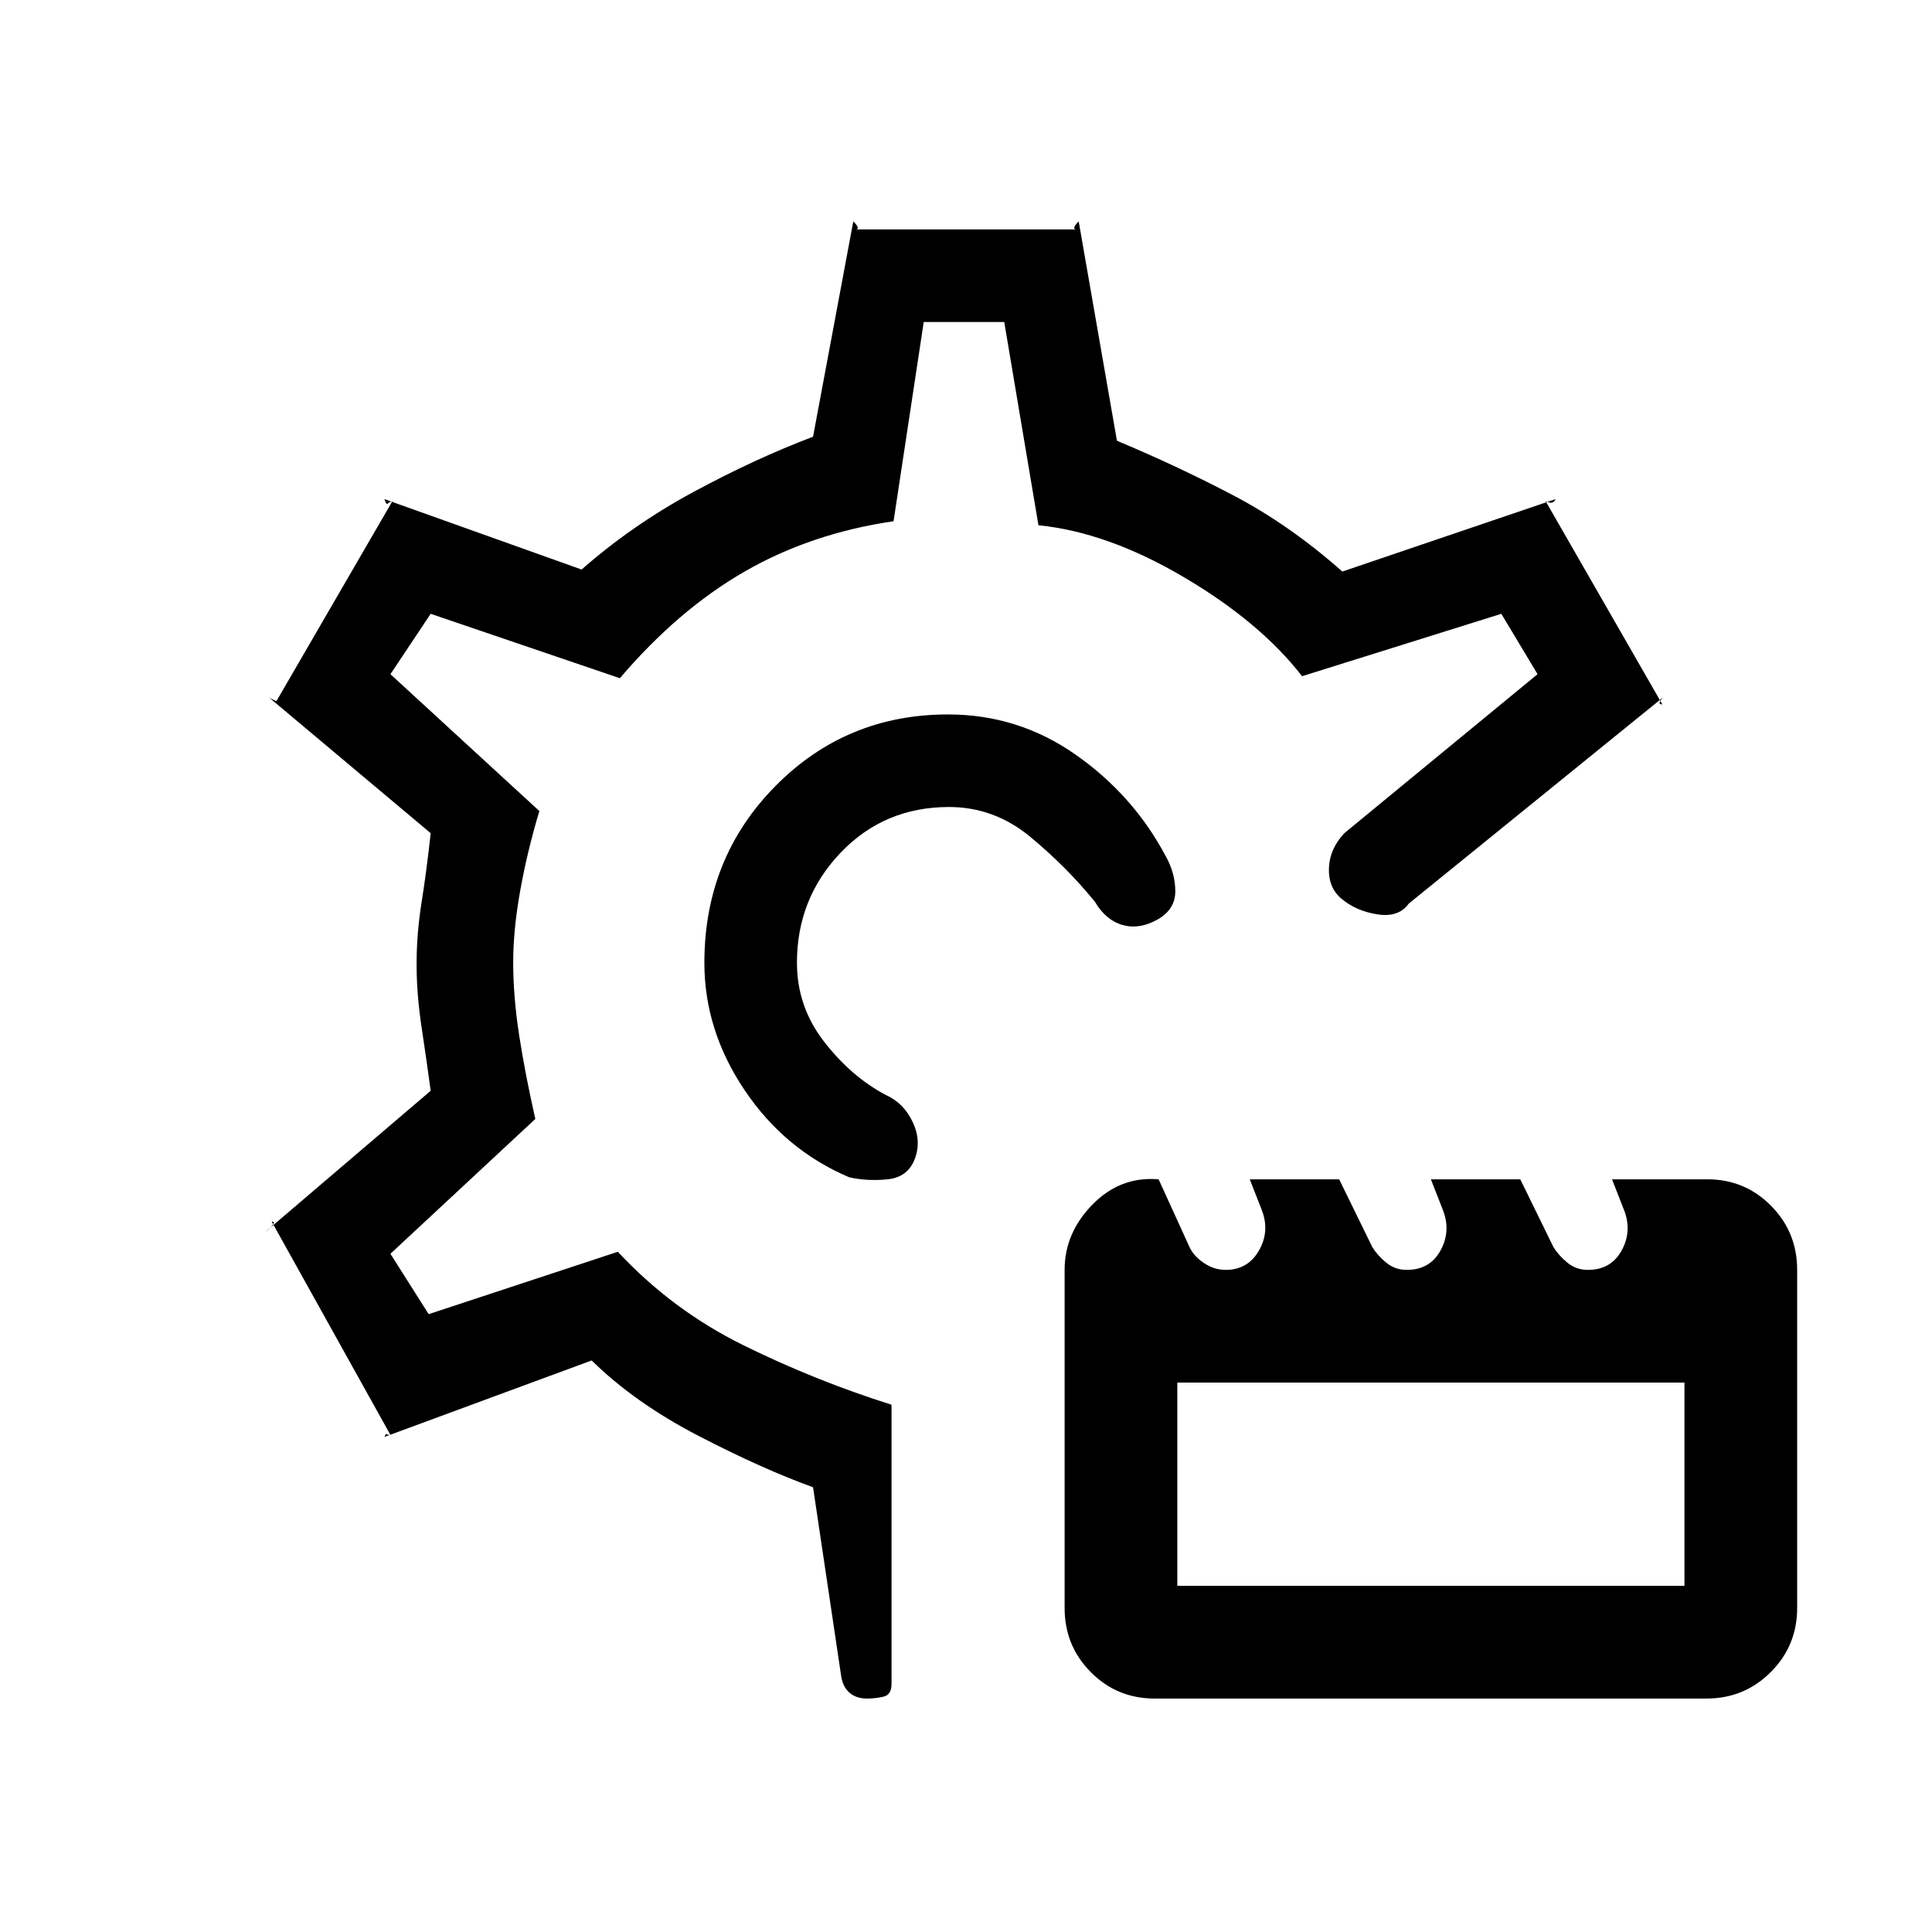 <svg xmlns="http://www.w3.org/2000/svg" height="20" viewBox="0 -960 960 960" width="20"><path d="M573.77-116Q555-116 542-129.13q-13-13.12-13-31.87v-168q0-18.33 13.86-32.48 13.87-14.15 32.85-12.52L591-340.48q2 4.48 7.1 7.98t10.94 3.5q10.96 0 16.46-9.5t1.61-19.9L621-374h44.42l16.52 33.75q2.51 4.05 6.87 7.65 4.37 3.6 10.19 3.6 11.42 0 16.71-9.5 5.29-9.5 1.4-19.9L711-374h44.42l16.52 33.75q2.51 4.05 6.87 7.65 4.37 3.6 10.19 3.6 11.42 0 16.71-9.5 5.29-9.5 1.4-19.9L801-374h47.43Q867-374 880-360.88q13 13.13 13 31.88v168q0 18.75-13.14 31.87Q866.73-116 847.96-116H573.77ZM585-172h252v-101H585v101Zm-10-331q-9 5-17.3 2.6-8.3-2.41-13.7-11.6-14.22-17.44-32.12-32.22Q493.98-559 471.56-559q-32.21 0-53.89 22.73Q396-513.54 396-481.65q0 21.88 13.5 39.27Q423-425 440-416q9 4 13.5 13.5t1 18.5q-3.5 9-13.5 10t-19-1q-32.04-13.6-52.02-43.32Q350-448.05 350-481.55q0-52.05 35.19-87.75 35.18-35.7 85.89-35.7 34.89 0 63.41 20Q563-565 579-535q5 8.72 5 17.86 0 9.14-9 14.14ZM430.83-116q-5.35 0-8.67-2.86-3.32-2.86-4.16-8.14l-14-94q-25-9-56.78-25.45Q315.44-262.91 294-284l-103 38q1-2 1-1.5t2 .5l-59-106q2 0 .18 2.08T132-348l82-70q-2-14.9-4.5-31.45Q207-466 207-481.03q0-15.03 2.5-30.73Q212-527.47 214-546l-81-68q1 1 3.5 2t.5 1l58-100q-1.75.59-2.37 1.29Q192-709 191-712l98 35q25-22 55.5-38.5T404-743l20-107q2 2 2.2 3 .2 1-1.2 1h110q-1.4 0-1.2-1 .2-1 2.2-3l19 109q31 13 58.5 27.5T667-676l106-36q-1 2-2.57 1.78-1.57-.22-2.43-.78l58 101q-2 0-1.06-1.58T827-614L700-511q-5 7-15.62 5.33-10.62-1.66-17.88-7.83-6.5-5.5-6.17-15.1.34-9.59 7.67-17.4l96-79-18-30-99 31q-21-27-58.89-49.29-37.9-22.3-72.11-25.71l-17-101h-40l-15 99q-41 6-74 25t-62 53l-94-32-20 30 74 68q-6 20-9.5 39.5t-3.5 35.65q0 17.15 3 36.5t8 41.35l-72 67 19 30 94-31q27 29 62.5 46.5T443-262v138.7q0 5.48-4.07 6.39-4.07.91-8.1.91ZM476-481Zm0 0Z"/></svg>